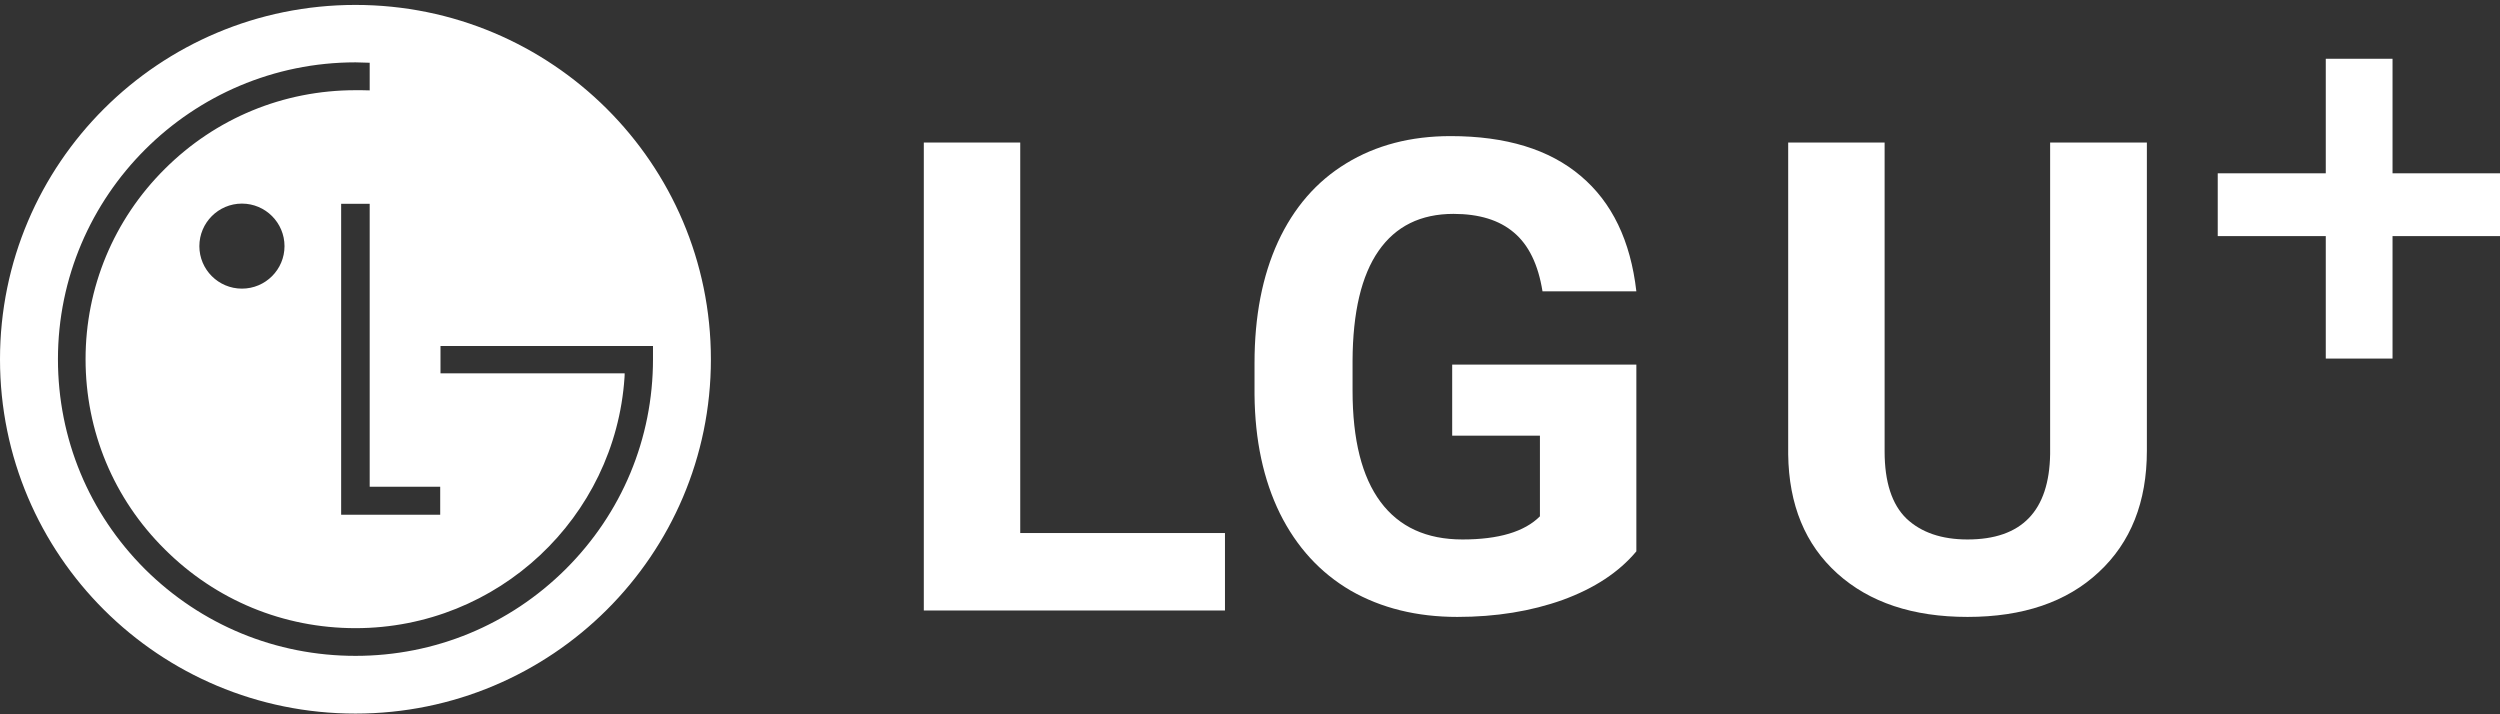 <svg width="168" height="48" viewBox="0 0 168 48" fill="none" xmlns="http://www.w3.org/2000/svg">
<rect x="0" y="0" width="168" height="48" fill="#333333" stroke="none"/>
<path fill-rule="evenodd" clip-rule="evenodd" d="M47.772 24.147C47.772 37.304 37.067 47.953 23.886 47.953C10.685 47.953 0 37.304 0 24.147C0 10.989 10.685 0.331 23.886 0.331C37.067 0.331 47.772 10.989 47.772 24.147ZM22.925 34.588V13.695H24.843V32.71H29.582V34.588H22.925ZM16.258 19.396C17.842 19.396 19.119 18.111 19.119 16.542C19.119 14.972 17.842 13.682 16.258 13.682C14.674 13.682 13.397 14.972 13.397 16.542C13.397 18.112 14.674 19.396 16.258 19.396ZM23.892 4.19C24.119 4.19 24.593 4.205 24.843 4.217V6.074C24.609 6.062 24.101 6.062 23.892 6.062H23.892C19.043 6.062 14.496 7.943 11.074 11.352C7.641 14.765 5.75 19.321 5.75 24.137C5.75 28.98 7.641 33.513 11.074 36.915C14.496 40.331 19.043 42.212 23.892 42.212C33.471 42.212 41.338 34.769 41.967 25.372C41.976 25.321 41.976 25.126 41.976 25.086H29.601V23.25H43.072H43.881V24.137C43.881 29.477 41.791 34.481 38.015 38.245C34.24 41.999 29.222 44.074 23.892 44.074C18.541 44.074 13.522 41.999 9.74 38.245C5.973 34.481 3.894 29.477 3.894 24.137C3.894 13.145 12.867 4.19 23.892 4.19Z" fill="white"/>
<path d="M68.56 35.82H82.318V41.025H62.08V9.578H68.56V35.82Z" fill="white"/>
<path d="M109.963 37.051C108.797 38.448 107.148 39.535 105.017 40.313C102.886 41.076 100.525 41.457 97.933 41.457C95.211 41.457 92.821 40.867 90.762 39.686C88.718 38.491 87.134 36.763 86.01 34.503C84.902 32.242 84.333 29.585 84.304 26.533V24.395C84.304 21.256 84.83 18.542 85.881 16.252C86.946 13.948 88.473 12.192 90.46 10.982C92.461 9.758 94.801 9.146 97.479 9.146C101.208 9.146 104.124 10.039 106.226 11.825C108.329 13.596 109.574 16.18 109.963 19.578H103.656C103.368 17.778 102.728 16.461 101.734 15.626C100.755 14.791 99.401 14.373 97.674 14.373C95.471 14.373 93.793 15.201 92.641 16.857C91.489 18.513 90.906 20.975 90.892 24.244V26.252C90.892 29.549 91.518 32.041 92.771 33.725C94.023 35.41 95.859 36.252 98.278 36.252C100.712 36.252 102.447 35.734 103.483 34.697V29.276H97.587V24.503H109.963V37.051Z" fill="white"/>
<path d="M144.27 9.578V30.291C144.27 33.732 143.19 36.454 141.03 38.455C138.885 40.457 135.947 41.457 132.218 41.457C128.546 41.457 125.63 40.485 123.471 38.542C121.311 36.598 120.209 33.927 120.166 30.529V9.578H126.646V30.334C126.646 32.393 127.135 33.898 128.114 34.848C129.108 35.784 130.476 36.252 132.218 36.252C135.861 36.252 137.711 34.337 137.769 30.507V9.578H144.27Z" fill="white"/>
<path d="M160.778 11.646H168V15.866H160.778V24.096H156.292V15.866H149.032V11.646H156.292V3.949H160.778V11.646Z" fill="white"/>
</svg>

